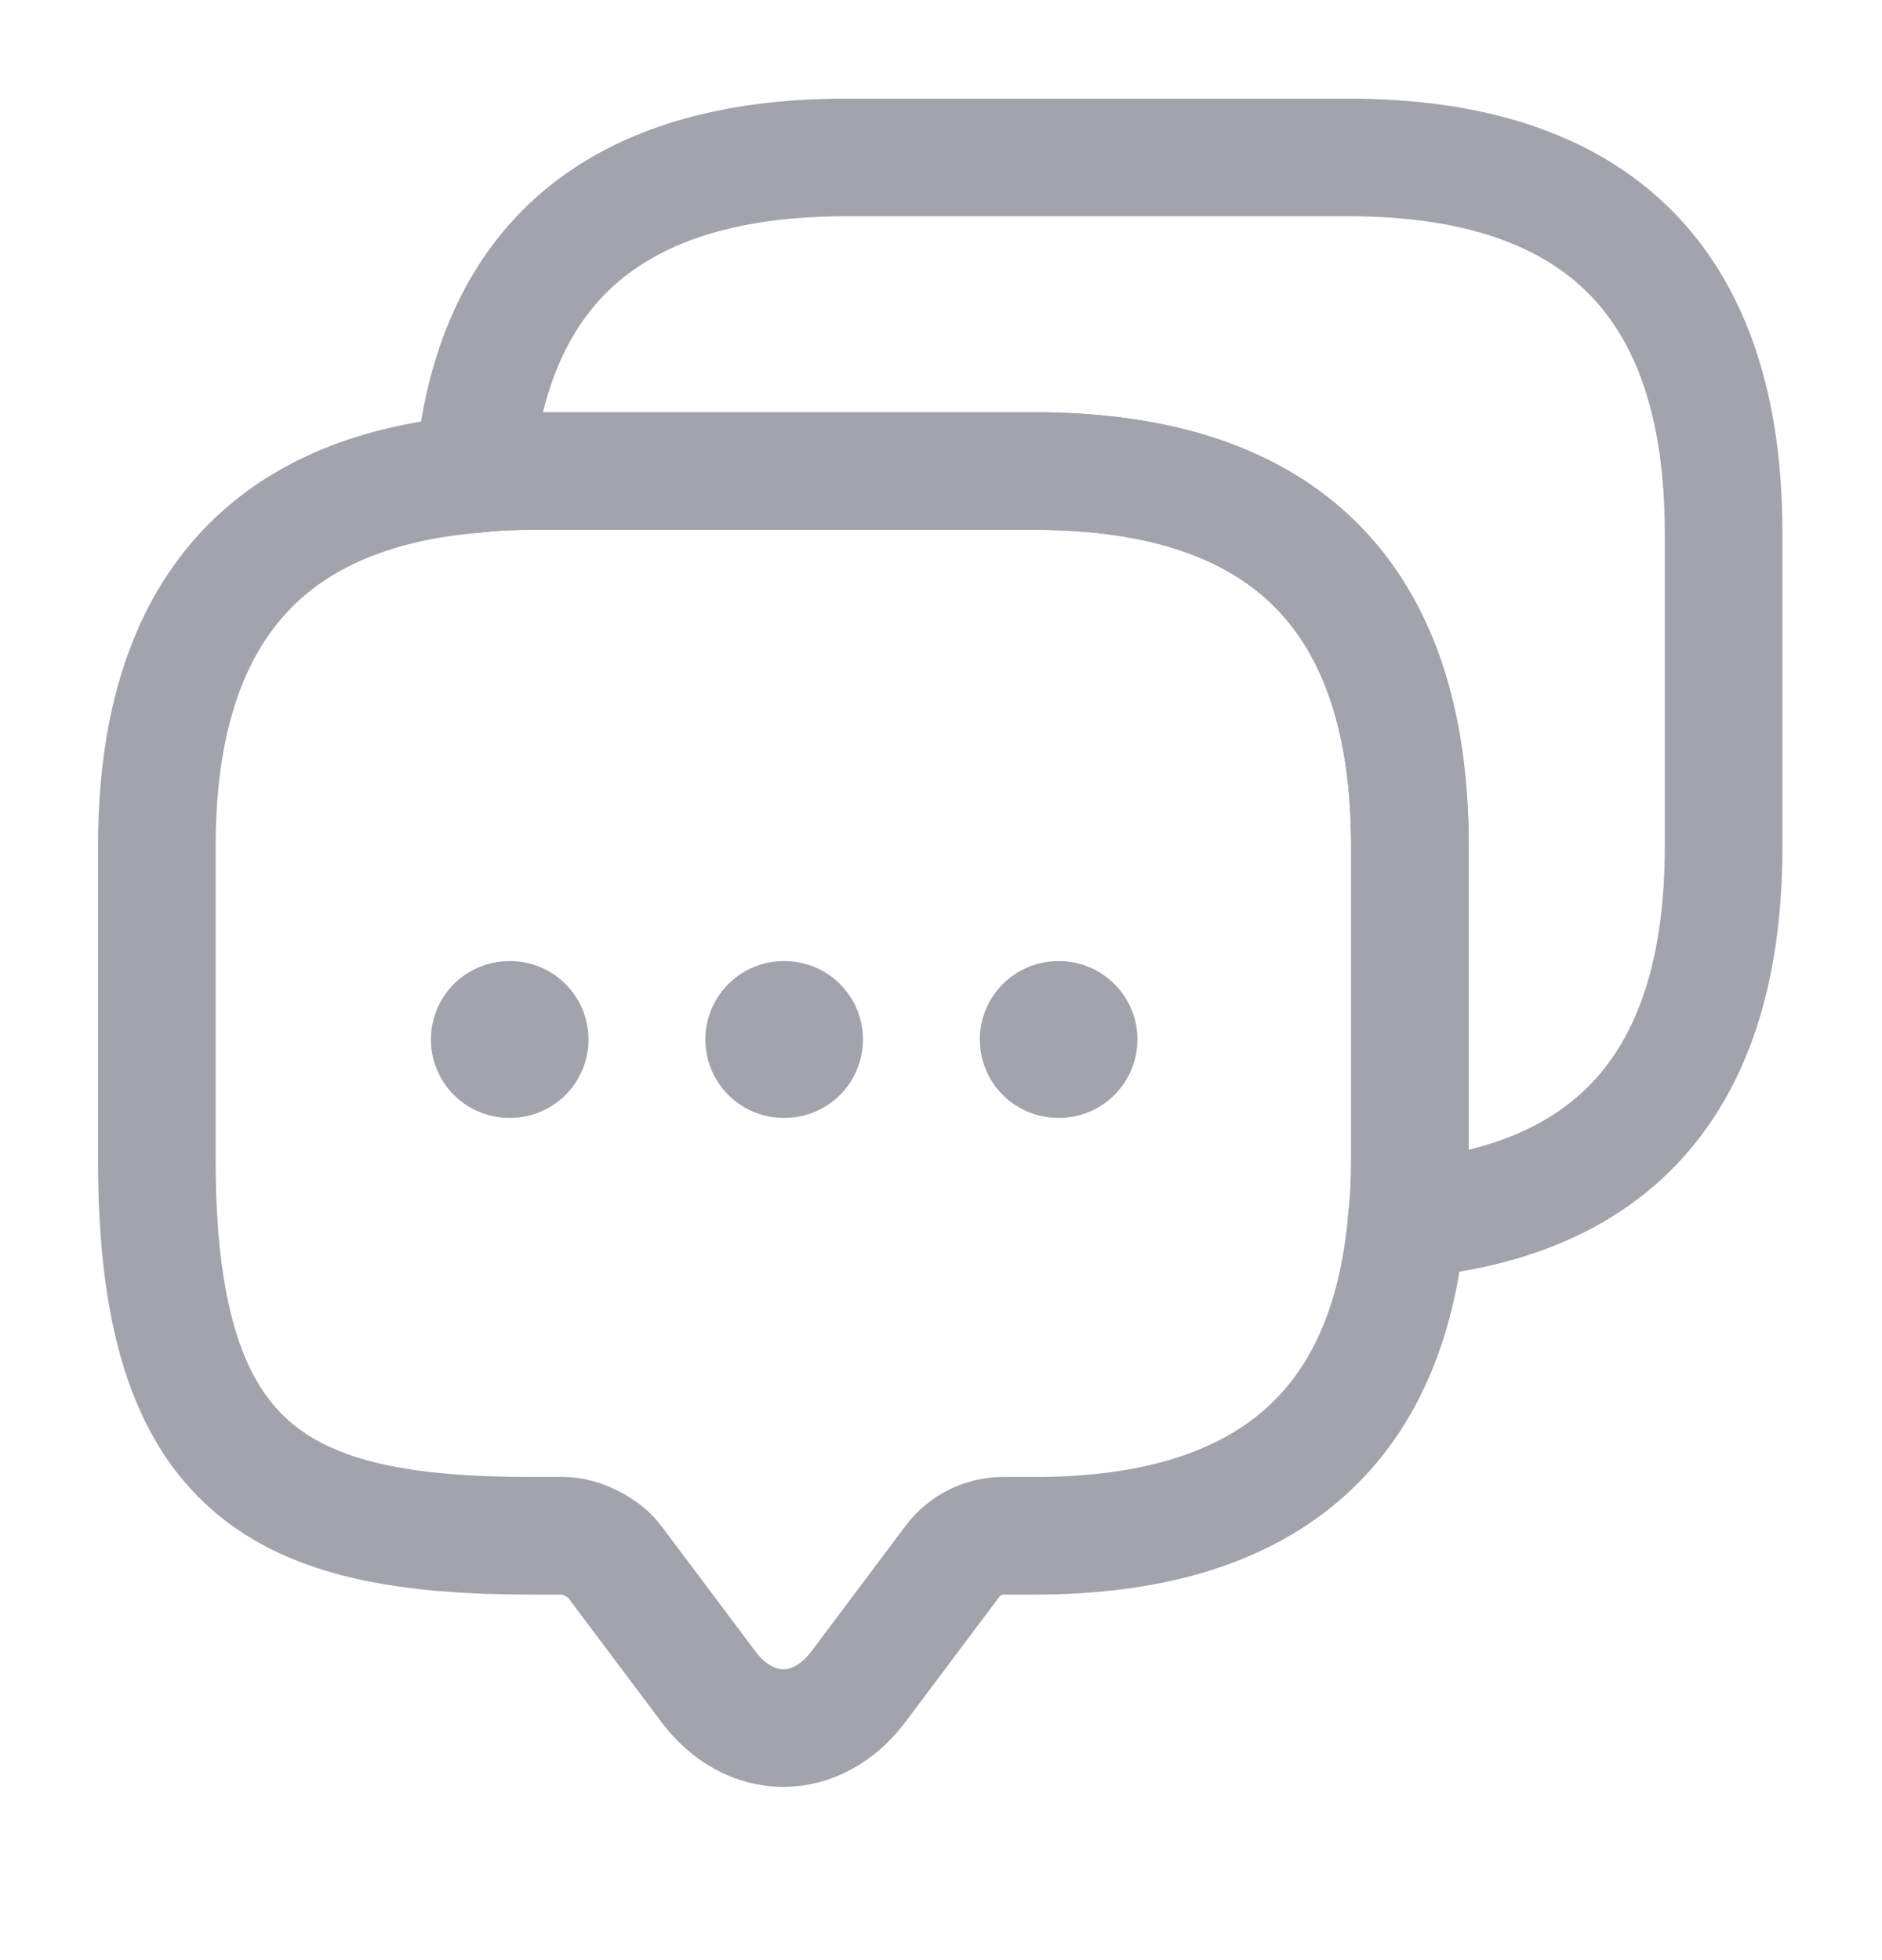 <svg width="24" height="25" viewBox="0 0 24 25" fill="none" xmlns="http://www.w3.org/2000/svg">
<g opacity="0.4">
<path d="M17.98 10.798V14.798C17.98 15.058 17.97 15.308 17.94 15.548C17.71 18.248 16.12 19.588 13.19 19.588H12.79C12.54 19.588 12.3 19.708 12.15 19.908L10.95 21.508C10.42 22.218 9.56 22.218 9.03 21.508L7.83 19.908C7.7 19.738 7.41 19.588 7.19 19.588H6.79C3.6 19.588 2 18.798 2 14.798V10.798C2 7.868 3.35 6.278 6.04 6.048C6.28 6.018 6.53 6.008 6.79 6.008H13.19C16.38 6.008 17.98 7.608 17.98 10.798Z" stroke="#151B33" stroke-width="1.5" stroke-miterlimit="10" stroke-linecap="round" stroke-linejoin="round"/>
<path d="M21.98 6.798V10.798C21.98 13.738 20.63 15.318 17.94 15.548C17.97 15.308 17.98 15.058 17.98 14.798V10.798C17.98 7.608 16.38 6.008 13.19 6.008H6.79C6.53 6.008 6.28 6.018 6.04 6.048C6.27 3.358 7.86 2.008 10.79 2.008H17.19C20.38 2.008 21.98 3.608 21.98 6.798Z" stroke="#151B33" stroke-width="1.5" stroke-miterlimit="10" stroke-linecap="round" stroke-linejoin="round"/>
<path d="M13.495 13.258H13.505" stroke="#151B33" stroke-width="2" stroke-linecap="round" stroke-linejoin="round"/>
<path d="M9.995 13.258H10.005" stroke="#151B33" stroke-width="2" stroke-linecap="round" stroke-linejoin="round"/>
<path d="M6.495 13.258H6.505" stroke="#151B33" stroke-width="2" stroke-linecap="round" stroke-linejoin="round"/>
</g>
</svg>
